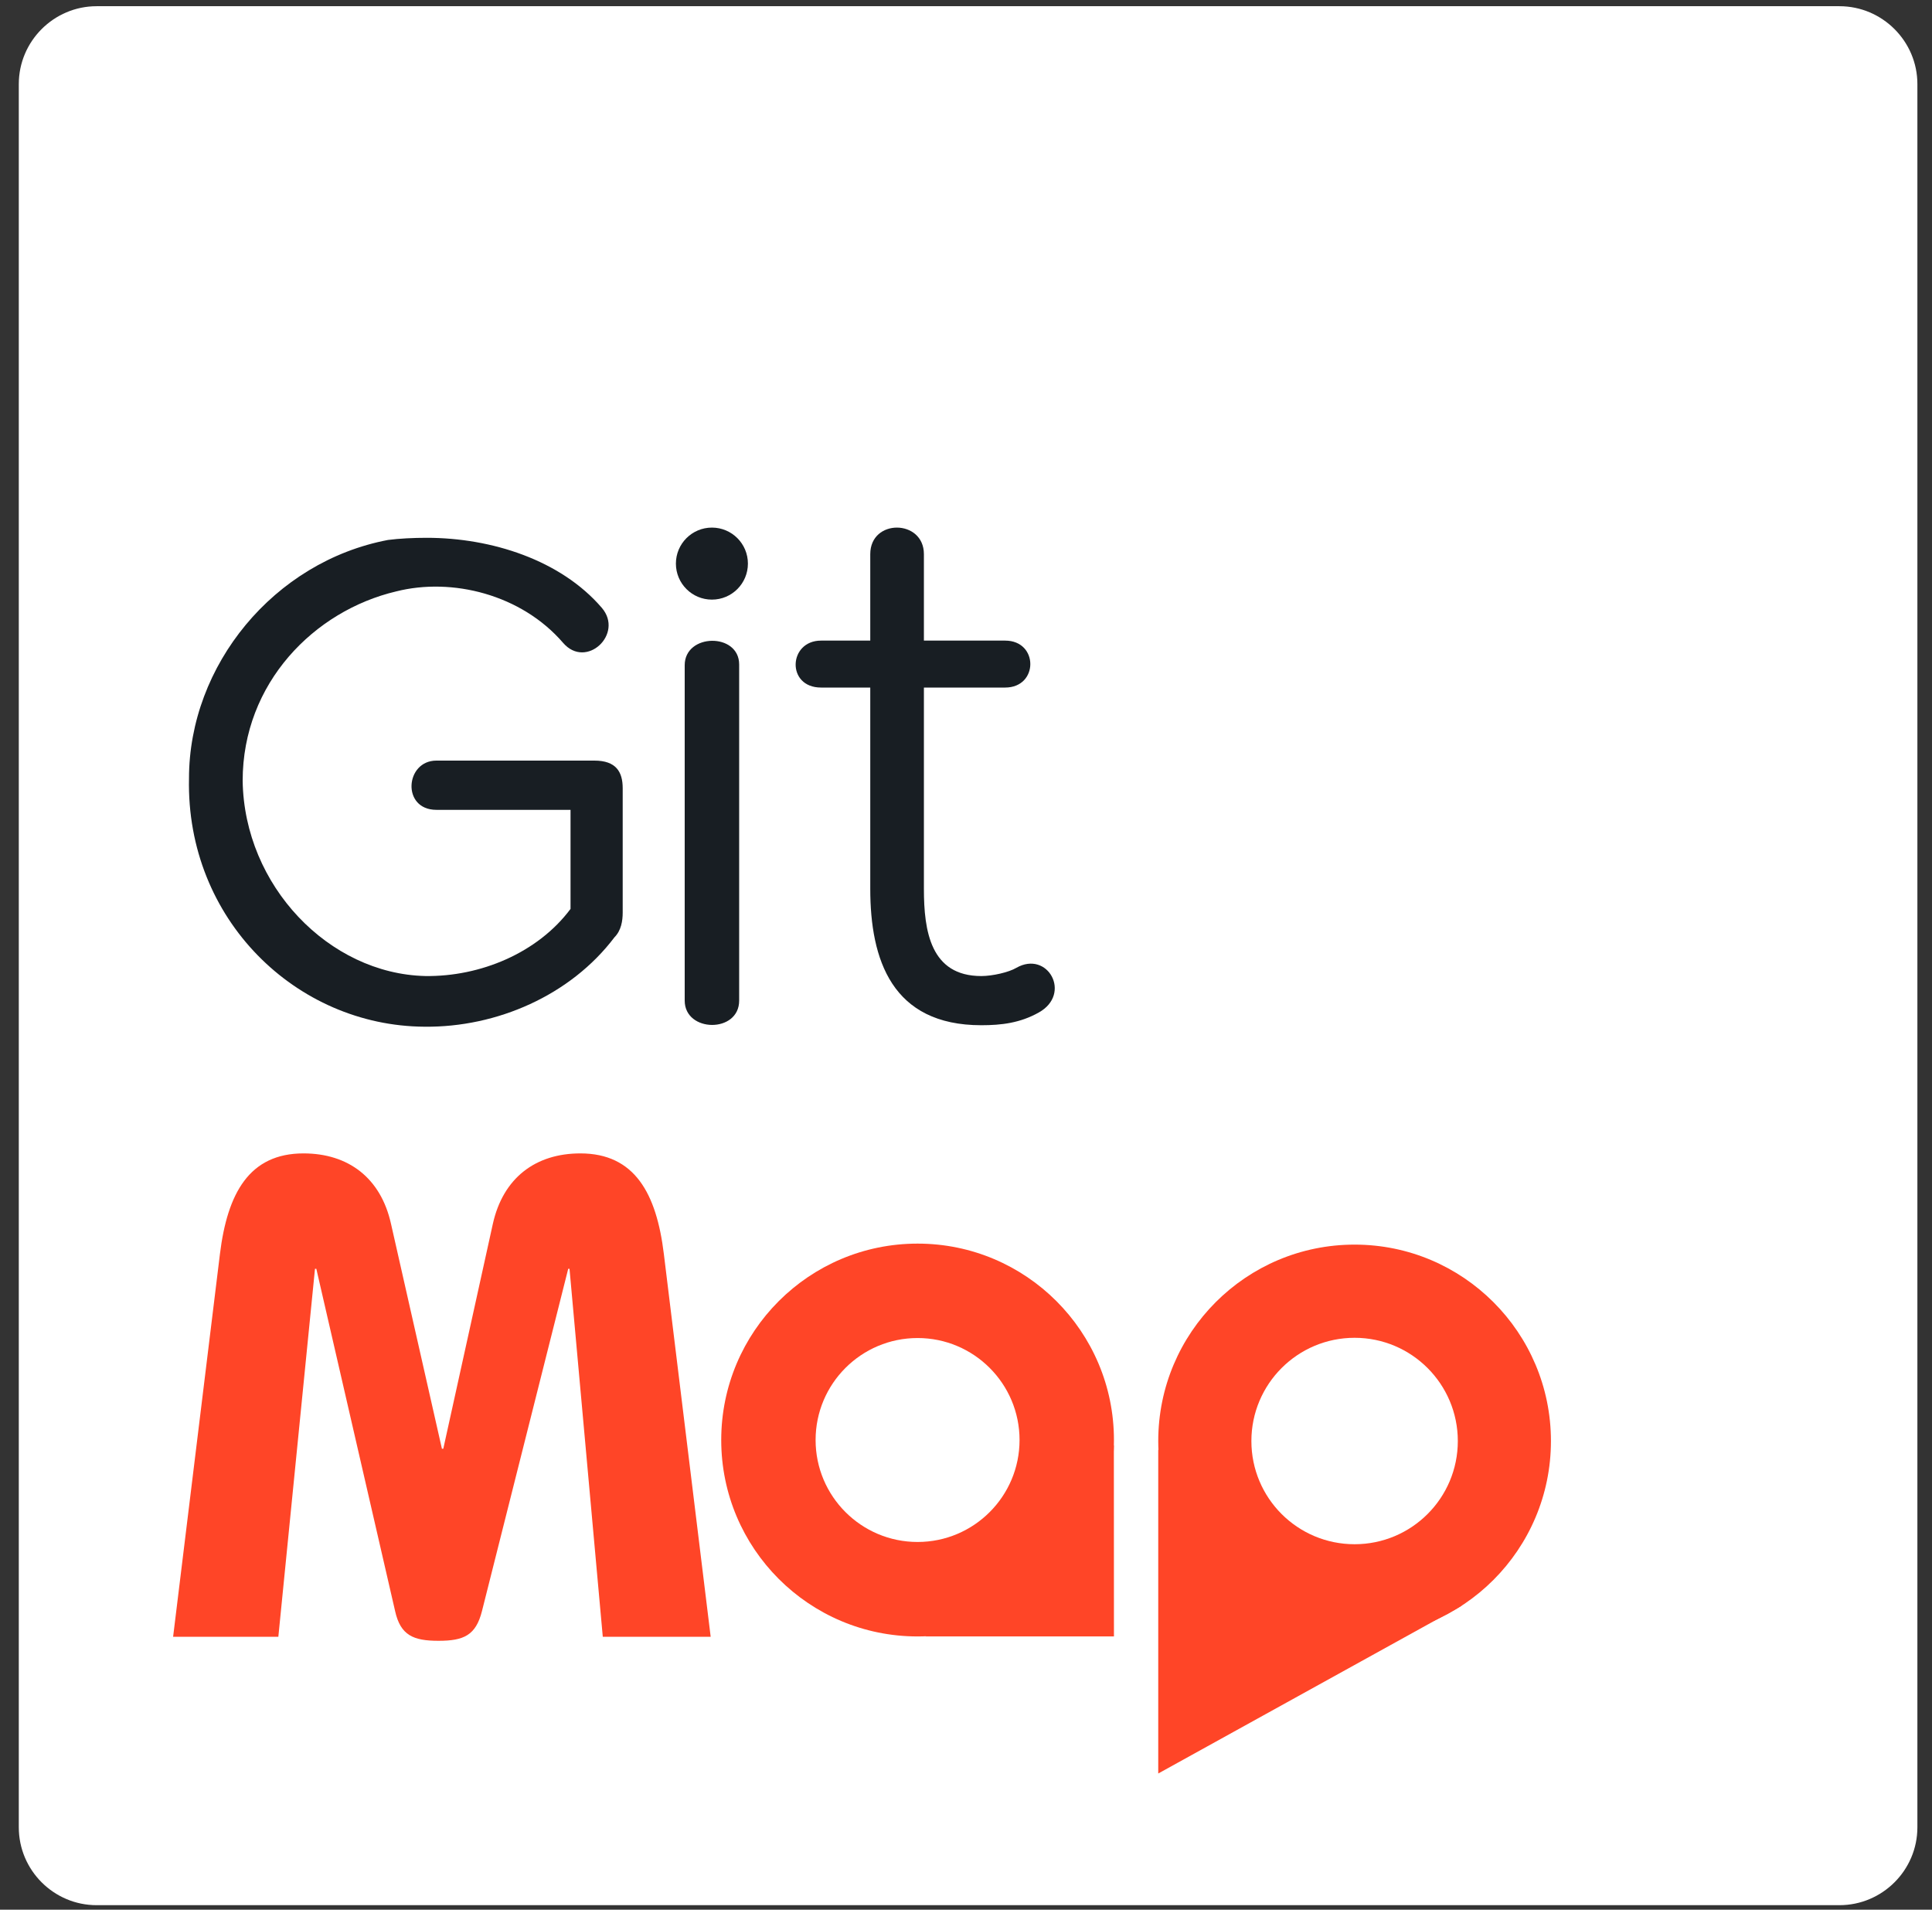 <?xml version="1.0" encoding="UTF-8" standalone="no"?>
<svg width="85px" height="84px" viewBox="0 0 85 84" version="1.1" xmlns="http://www.w3.org/2000/svg" xmlns:xlink="http://www.w3.org/1999/xlink">
    <rect x="0" y="0" width="85" height="84" fill="#333333" stroke="none"/>
    <!-- Generator: Sketch 39.1 (31720) - http://www.bohemiancoding.com/sketch -->
    <title>logo</title>
    <desc>Created with Sketch.</desc>
    <defs></defs>
    <g id="Page-1" stroke="none" stroke-width="1" fill="none" fill-rule="evenodd">
        <g id="logo" transform="translate(0, -0.72)">
            <path d="M80.927,84.522 L4.251,84.522 C2.367,84.522 0.827,82.984 0.827,81.097 L0.827,4.418 C0.827,2.534 2.367,0.993 4.251,0.993 L80.927,0.993 C82.814,0.993 84.357,2.534 84.357,4.418 L84.357,81.097 C84.357,82.984 82.814,84.522 80.927,84.522" id="Fill-40" fill="#FFFFFF"></path>
            <path d="M27.034,41.948 C25.101,44.504 21.855,45.915 18.677,45.881 C13.034,45.849 8.184,41.16 8.315,34.962 C8.315,29.98 12.054,25.423 17.069,24.471 C17.559,24.407 18.182,24.376 18.772,24.376 C21.626,24.376 24.675,25.356 26.477,27.456 C27.462,28.604 25.789,30.177 24.774,28.997 C22.938,26.867 19.889,26.112 17.43,26.734 C13.823,27.586 10.676,30.766 10.676,35.063 C10.743,39.685 14.479,43.553 18.708,43.652 C21.134,43.686 23.657,42.635 25.101,40.7 L25.101,36.342 L19.2,36.342 C17.659,36.342 17.823,34.176 19.2,34.176 L26.151,34.176 C27.102,34.176 27.396,34.669 27.396,35.39 L27.396,40.864 C27.396,41.225 27.33,41.651 27.034,41.948" id="Fill-41" fill="#181E23"></path>
            <path d="M30.124,29.98 C30.124,28.57 32.52,28.538 32.52,29.948 L32.52,44.733 C32.52,46.176 30.124,46.144 30.124,44.733 L30.124,29.98 Z" id="Fill-42" fill="#181E23"></path>
            <path d="M44.222,28.898 C45.699,28.898 45.699,30.963 44.222,30.963 L40.648,30.963 L40.648,39.816 C40.648,41.684 40.945,43.653 43.173,43.653 C43.665,43.653 44.386,43.487 44.714,43.292 C46.091,42.505 47.174,44.438 45.699,45.258 C44.878,45.718 44.059,45.816 43.173,45.816 C39.239,45.816 38.288,42.931 38.288,39.816 L38.288,30.963 L36.123,30.963 C34.585,30.963 34.681,28.898 36.123,28.898 L38.288,28.898 L38.288,25.095 C38.288,23.523 40.648,23.553 40.648,25.095 L40.648,28.898 L44.222,28.898 Z" id="Fill-43" fill="#181E23"></path>
            <polygon id="Fill-44" fill="#FF4527" points="49.009 72.7 40.718 72.7 49.005 64.296"></polygon>
            <path d="M49.009,64.061 C49.009,68.835 45.142,72.701 40.37,72.701 C35.599,72.701 31.731,68.835 31.731,64.061 C31.731,59.291 35.599,55.422 40.37,55.422 C45.142,55.422 49.009,59.291 49.009,64.061" id="Fill-45" fill="#FF4527"></path>
            <path d="M44.856,64.061 C44.856,66.537 42.846,68.546 40.37,68.546 C37.893,68.546 35.883,66.537 35.883,64.061 C35.883,61.584 37.893,59.575 40.37,59.575 C42.846,59.575 44.856,61.584 44.856,64.061" id="Fill-46" fill="#FFFFFF"></path>
            <polygon id="Fill-47" fill="#FF4527" points="50.958 78.73 64.31 71.35 50.958 64.493"></polygon>
            <path d="M50.958,64.106 C50.958,68.877 54.823,72.747 59.597,72.747 C64.366,72.747 68.235,68.877 68.235,64.106 C68.235,59.334 64.366,55.466 59.597,55.466 C54.823,55.466 50.958,59.334 50.958,64.106" id="Fill-48" fill="#FF4527"></path>
            <path d="M64.138,64.106 C64.138,66.615 62.104,68.645 59.597,68.645 C57.087,68.645 55.056,66.615 55.056,64.106 C55.056,61.599 57.087,59.565 59.597,59.565 C62.104,59.565 64.138,61.599 64.138,64.106" id="Fill-49" fill="#FFFFFF"></path>
            <path d="M7.616,72.717 L9.677,55.872 C10.005,53.216 10.961,51.454 13.352,51.454 C15.323,51.454 16.755,52.53 17.204,54.558 L19.443,64.446 L19.503,64.446 L21.682,54.558 C22.132,52.53 23.563,51.454 25.534,51.454 C27.925,51.454 28.882,53.216 29.206,55.872 L31.267,72.717 L26.52,72.717 L25.056,56.53 L24.999,56.53 L21.206,71.581 C20.936,72.657 20.399,72.893 19.293,72.893 C18.189,72.893 17.62,72.657 17.382,71.581 L13.917,56.53 L13.858,56.53 L12.246,72.717 L7.616,72.717 Z" id="Fill-50" fill="#FF4527"></path>
            <path d="M32.905,25.511 C32.905,26.386 32.197,27.095 31.321,27.095 C30.447,27.095 29.737,26.386 29.737,25.511 C29.737,24.636 30.447,23.927 31.321,23.927 C32.197,23.927 32.905,24.636 32.905,25.511" id="Fill-51" fill="#181E23"></path>
        </g>
    </g>
</svg>